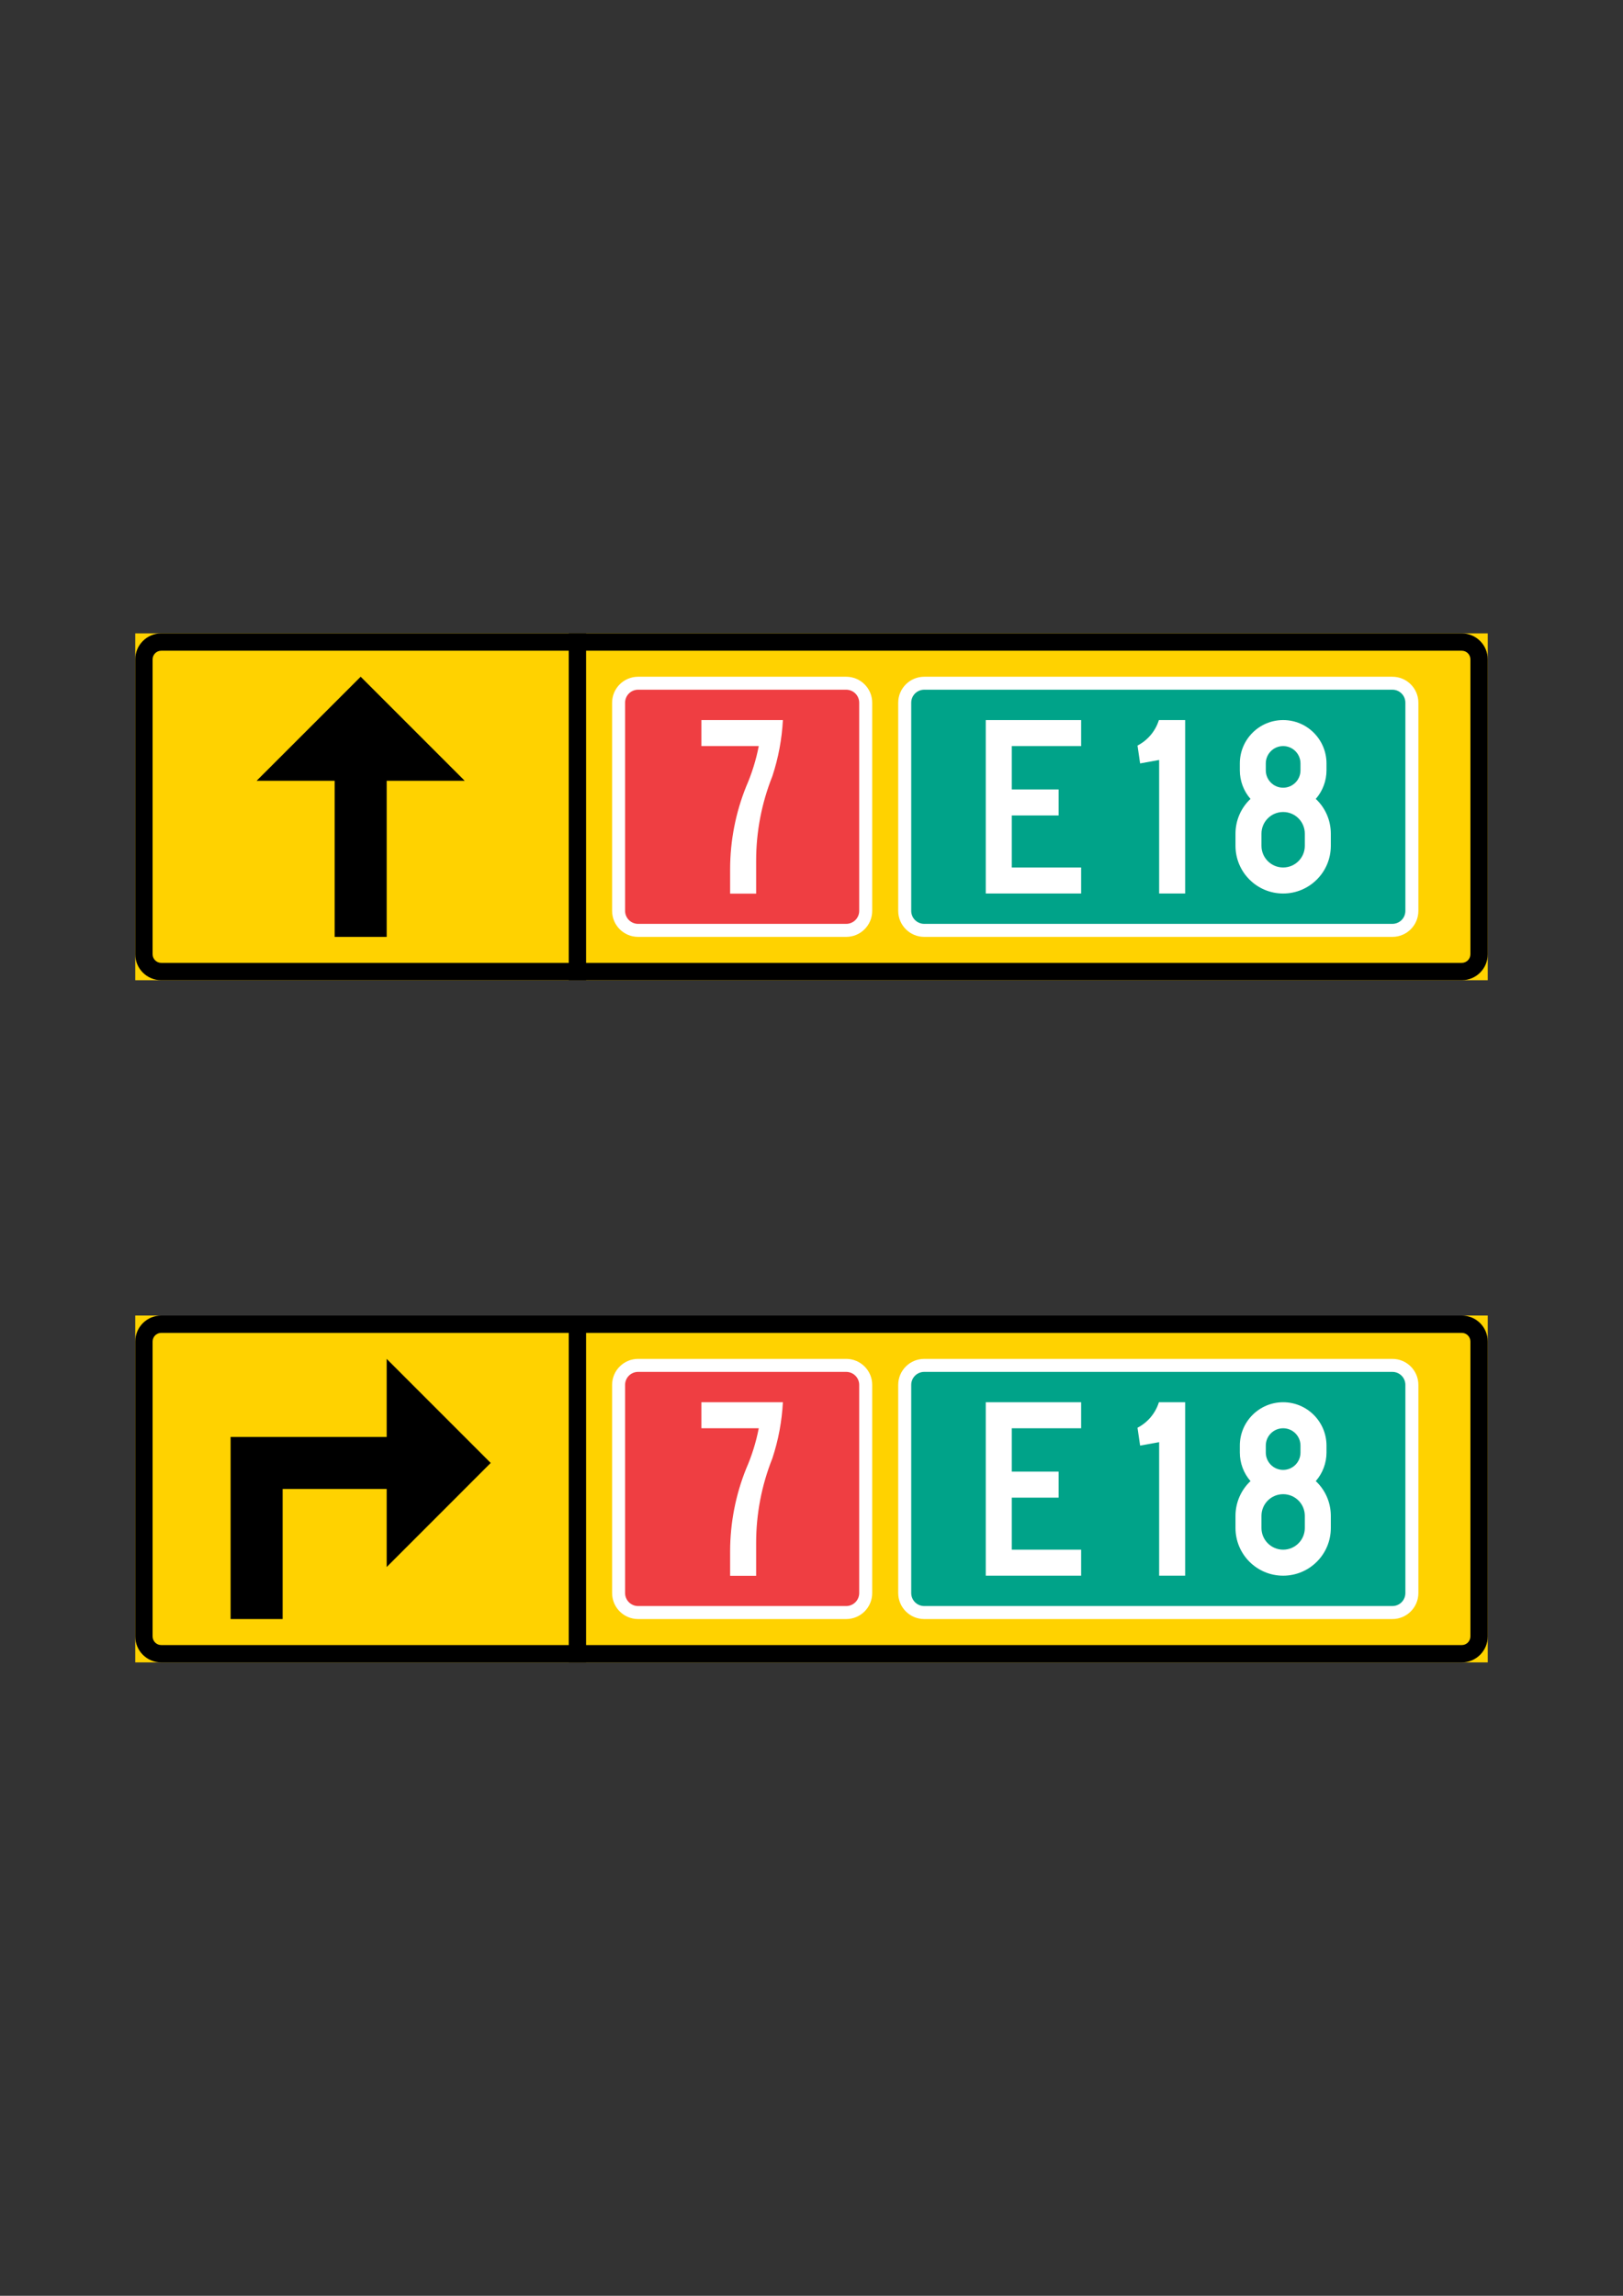 <?xml version="1.0" encoding="utf-8"?>
<!-- Generator: Adobe Illustrator 15.1.0, SVG Export Plug-In . SVG Version: 6.00 Build 0)  -->
<!DOCTYPE svg PUBLIC "-//W3C//DTD SVG 1.0//EN" "http://www.w3.org/TR/2001/REC-SVG-20010904/DTD/svg10.dtd">
<svg version="1.0" id="Layer_1" xmlns="http://www.w3.org/2000/svg" xmlns:xlink="http://www.w3.org/1999/xlink" x="0px" y="0px"
	 width="595.28px" height="841.89px" viewBox="0 0 595.28 841.89" enable-background="new 0 0 595.28 841.89" xml:space="preserve">
<rect x="0" y="0" width="595.28" height="841.89" fill="#333333" stroke="none"/>
<g id="LWPOLYLINE_19_">
	<rect x="49.608" y="482.414" fill="#FFD200" width="496.063" height="127.209"/>
</g>
<g id="LWPOLYLINE_865_">
	<path d="M59.149,609.623h155.816V482.414H59.142c-5.264,0-9.533,4.27-9.533,9.54v108.128
		C49.608,605.354,53.878,609.623,59.149,609.623z"/>
</g>
<g id="LWPOLYLINE_867_">
	<path d="M208.605,609.623h327.525c5.271,0,9.541-4.27,9.541-9.541V491.954c0-5.271-4.27-9.54-9.541-9.54H208.605V609.623z"/>
</g>
<g id="LWPOLYLINE_20_">
	<rect x="49.608" y="232.267" fill="#FFD200" width="496.063" height="127.193"/>
</g>
<g id="LWPOLYLINE_901_">
	<path d="M208.605,359.46h327.525c5.271,0,9.541-4.27,9.541-9.54V241.807c0-5.271-4.27-9.54-9.541-9.54H208.605V359.46z"/>
</g>
<g id="LWPOLYLINE_882_">
	<path d="M59.149,359.46h155.816V232.267H59.142c-5.264,0-9.533,4.27-9.533,9.54V349.92C49.608,355.19,53.878,359.46,59.149,359.46z
		"/>
</g>
<g id="LWPOLYLINE_864_">
	<path fill="#FFD200" d="M59.149,603.263h149.456V488.774H59.149c-1.76,0-3.181,1.428-3.181,3.18v108.128
		C55.969,601.834,57.39,603.263,59.149,603.263z"/>
</g>
<g id="LWPOLYLINE_870_">
	<path fill="#FFD200" d="M214.966,603.263h321.165c1.768,0,3.181-1.429,3.181-3.181V491.954c0-1.752-1.413-3.18-3.181-3.18H214.966
		V603.263z"/>
</g>
<g id="LWPOLYLINE_874_">
	<path fill="#FFFFFF" d="M234.039,593.722h76.326c5.271,0,9.54-4.27,9.54-9.541v-76.325c0-5.271-4.27-9.54-9.54-9.54h-76.326
		c-5.264,0-9.533,4.27-9.533,9.54v76.325C224.506,589.452,228.775,593.722,234.039,593.722z"/>
</g>
<g id="LWPOLYLINE_886_">
	<path fill="#FFD200" d="M59.149,353.1h149.456V238.627H59.149c-1.76,0-3.181,1.413-3.181,3.18V349.92
		C55.969,351.672,57.39,353.1,59.149,353.1z"/>
</g>
<g id="LWPOLYLINE_887_">
	<path fill="#FFD200" d="M214.966,353.1h321.165c1.768,0,3.181-1.428,3.181-3.18V241.807c0-1.767-1.413-3.18-3.181-3.18H214.966
		V353.1z"/>
</g>
<g id="LWPOLYLINE_877_">
	<path fill="#FFFFFF" d="M338.987,593.722h171.702c5.271,0,9.541-4.27,9.541-9.541v-76.325c0-5.271-4.271-9.54-9.541-9.54H338.987
		c-5.271,0-9.541,4.27-9.541,9.54v76.325C329.446,589.452,333.716,593.722,338.987,593.722z"/>
</g>
<g id="LWPOLYLINE_868_">
	<polygon points="84.584,526.938 84.584,593.722 103.665,593.722 103.665,546.019 141.828,546.019 141.828,574.641 179.983,536.478 
		141.828,498.315 141.828,526.938 	"/>
</g>
<g id="LWPOLYLINE_872_">
	<path fill="#EF3E42" d="M234.039,588.951h76.326c2.628,0,4.771-2.135,4.771-4.771v-76.325c0-2.635-2.143-4.771-4.771-4.771h-76.326
		c-2.628,0-4.77,2.136-4.77,4.771v76.325C229.27,586.816,231.411,588.951,234.039,588.951z"/>
</g>
<g id="LWPOLYLINE_876_">
	<path fill="#FFFFFF" d="M257.258,514.216v9.541h21.04c-0.994,5.109-2.548,10.085-4.631,14.841
		c-3.88,9.658-5.875,19.965-5.875,30.359v8.908h9.541v-12.088c0-10.602,2.018-21.113,5.948-30.979
		c2.201-6.654,3.497-13.574,3.865-20.583H257.258z"/>
</g>
<g id="LWPOLYLINE_878_">
	<path fill="#00A389" d="M338.987,588.951h171.702c2.65,0,4.771-2.135,4.771-4.771v-76.325c0-2.635-2.12-4.771-4.771-4.771H338.987
		c-2.65,0-4.771,2.136-4.771,4.771v76.325C334.217,586.816,336.337,588.951,338.987,588.951z"/>
</g>
<g id="LWPOLYLINE_891_">
	<path fill="#FFFFFF" d="M234.039,343.56h76.326c5.271,0,9.54-4.271,9.54-9.541v-76.325c0-5.257-4.27-9.526-9.54-9.526h-76.326
		c-5.264,0-9.533,4.27-9.533,9.526v76.325C224.506,339.289,228.775,343.56,234.039,343.56z"/>
</g>
<g id="LWPOLYLINE_879_">
	<path fill="#FFFFFF" d="M417.212,523.565c3.754-1.943,6.581-5.315,7.847-9.35h9.63v63.604h-9.541v-48.97l-6.979,1.267
		L417.212,523.565z"/>
</g>
<g id="LWPOLYLINE_880_">
	<polygon fill="#FFFFFF" points="361.558,577.82 396.54,577.82 396.54,568.28 371.099,568.28 371.099,549.198 388.28,549.198 
		388.28,539.658 371.099,539.658 371.099,523.757 396.54,523.757 396.54,514.216 361.558,514.216 	"/>
</g>
<g id="LWPOLYLINE_884_">
	<path fill="#FFFFFF" d="M458.657,543.133c-3.519,3.298-5.506,7.921-5.506,12.75v4.446c0,9.659,7.817,17.491,17.477,17.491
		c9.658,0,17.491-7.832,17.491-17.491v-4.446c0-4.829-1.988-9.452-5.521-12.75c2.532-2.9,3.931-6.626,3.931-10.469v-2.547
		c0-8.775-7.111-15.901-15.9-15.901c-8.775,0-15.887,7.126-15.887,15.901v2.547C454.741,536.507,456.125,540.232,458.657,543.133z"
		/>
</g>
<g id="LWPOLYLINE_881_">
	<path fill="#00A389" d="M462.677,560.329c0,4.388,3.563,7.951,7.951,7.951c4.401,0,7.95-3.563,7.95-7.951v-4.446
		c0-4.402-3.549-7.95-7.95-7.95c-4.388,0-7.951,3.548-7.951,7.95V560.329z"/>
</g>
<g id="LWPOLYLINE_897_">
	<path fill="#FFFFFF" d="M338.987,343.56h171.702c5.271,0,9.541-4.271,9.541-9.541v-76.325c0-5.257-4.271-9.526-9.541-9.526H338.987
		c-5.271,0-9.541,4.27-9.541,9.526v76.325C329.446,339.289,333.716,343.56,338.987,343.56z"/>
</g>
<g id="LWPOLYLINE_883_">
	<path fill="#00A389" d="M464.267,530.117v2.547c0,3.52,2.842,6.36,6.361,6.36c3.519,0,6.36-2.841,6.36-6.36v-2.547
		c0-3.504-2.842-6.36-6.36-6.36C467.108,523.757,464.267,526.613,464.267,530.117z"/>
</g>
<g id="LWPOLYLINE_889_">
	<polygon points="170.442,286.315 141.828,286.315 141.828,343.56 122.746,343.56 122.746,286.315 94.124,286.315 132.287,248.167 	
		"/>
</g>
<g id="LWPOLYLINE_893_">
	<path fill="#EF3E42" d="M234.039,338.789h76.326c2.628,0,4.771-2.135,4.771-4.771v-76.325c0-2.636-2.143-4.771-4.771-4.771h-76.326
		c-2.628,0-4.77,2.135-4.77,4.771v76.325C229.27,336.654,231.411,338.789,234.039,338.789z"/>
</g>
<g id="LWPOLYLINE_892_">
	<path fill="#FFFFFF" d="M257.258,264.054v9.541h21.04c-0.994,5.108-2.548,10.085-4.631,14.855
		c-3.88,9.644-5.875,19.95-5.875,30.345v8.907h9.541v-12.088c0-10.601,2.018-21.113,5.948-30.963
		c2.201-6.67,3.497-13.59,3.865-20.598H257.258z"/>
</g>
<g id="LWPOLYLINE_894_">
	<path fill="#00A389" d="M338.987,338.789h171.702c2.65,0,4.771-2.135,4.771-4.771v-76.325c0-2.636-2.12-4.771-4.771-4.771H338.987
		c-2.65,0-4.771,2.135-4.771,4.771v76.325C334.217,336.654,336.337,338.789,338.987,338.789z"/>
</g>
<g id="LWPOLYLINE_900_">
	<path fill="#FFFFFF" d="M458.657,292.97c-3.519,3.299-5.506,7.907-5.506,12.751v4.446c0,9.658,7.817,17.491,17.477,17.491
		c9.658,0,17.491-7.833,17.491-17.491v-4.446c0-4.844-1.988-9.452-5.521-12.751c2.532-2.9,3.931-6.625,3.931-10.468v-2.547
		c0-8.775-7.111-15.901-15.9-15.901c-8.775,0-15.887,7.126-15.887,15.901v2.547C454.741,286.345,456.125,290.069,458.657,292.97z"/>
</g>
<g id="LWPOLYLINE_898_">
	<polygon fill="#FFFFFF" points="361.558,327.658 396.54,327.658 396.54,318.117 371.099,318.117 371.099,299.036 388.28,299.036 
		388.28,289.495 371.099,289.495 371.099,273.595 396.54,273.595 396.54,264.054 361.558,264.054 	"/>
</g>
<g id="LWPOLYLINE_899_">
	<path fill="#FFFFFF" d="M417.212,273.403c3.754-1.944,6.581-5.301,7.847-9.35h9.63v63.604h-9.541v-48.97l-6.979,1.267
		L417.212,273.403z"/>
</g>
<g id="LWPOLYLINE_902_">
	<path fill="#00A389" d="M464.267,279.955v2.547c0,3.504,2.842,6.36,6.361,6.36c3.519,0,6.36-2.856,6.36-6.36v-2.547
		c0-3.505-2.842-6.36-6.36-6.36C467.108,273.595,464.267,276.45,464.267,279.955z"/>
</g>
<g id="LWPOLYLINE_816_">
	<path fill="#00A389" d="M462.677,310.167c0,4.388,3.563,7.95,7.951,7.95c4.401,0,7.95-3.563,7.95-7.95v-4.446
		c0-4.402-3.549-7.951-7.95-7.951c-4.388,0-7.951,3.549-7.951,7.951V310.167z"/>
</g>
</svg>
